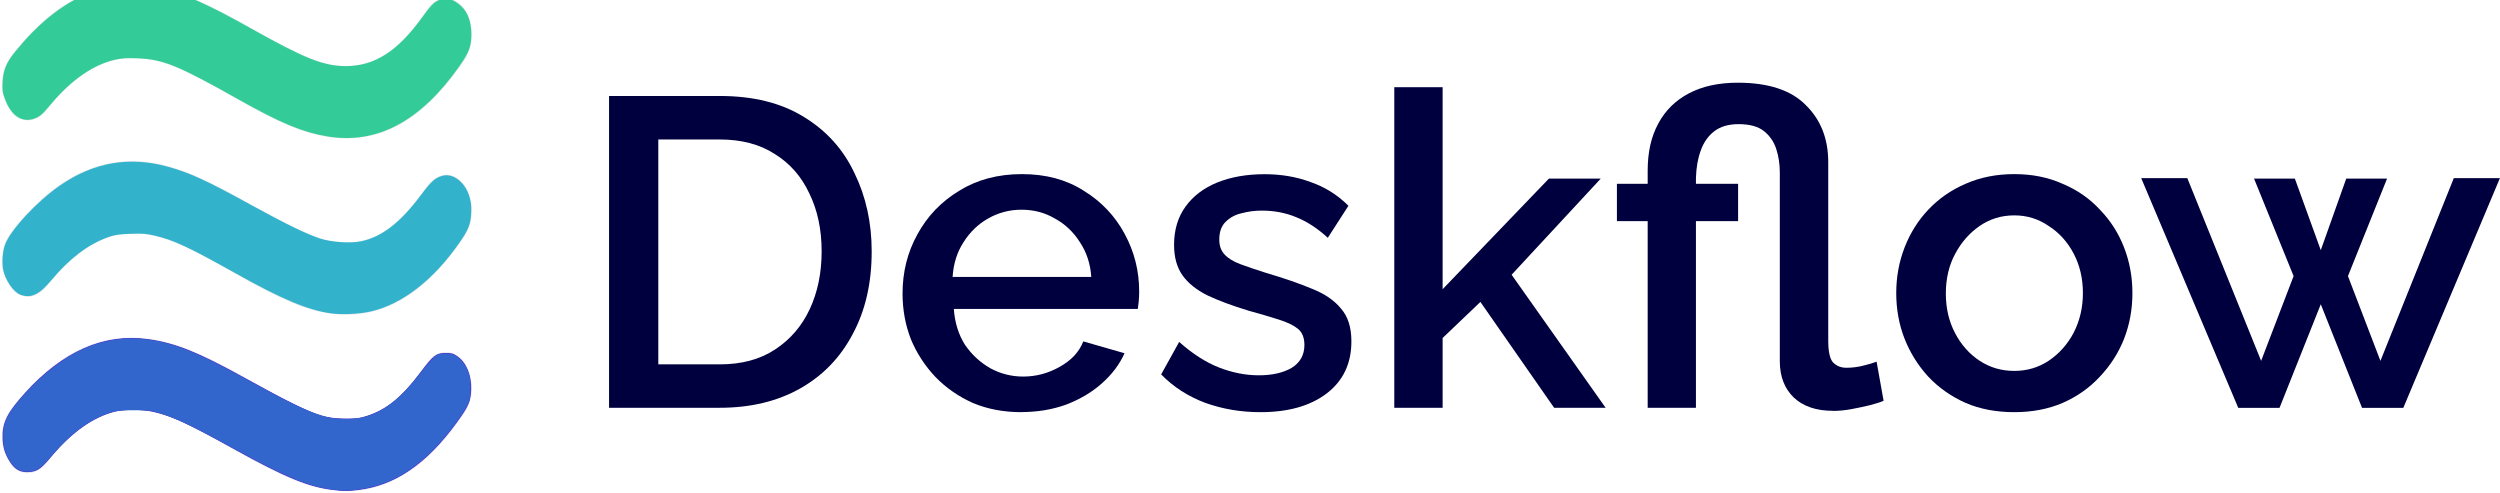 <?xml version="1.0" encoding="UTF-8" standalone="no"?>
<!-- Created with Inkscape (http://www.inkscape.org/) -->

<svg
   width="27.871mm"
   height="5.491mm"
   viewBox="0 0 27.871 5.491"
   version="1.1"
   id="svg5"
   xml:space="preserve"
   inkscape:version="1.2.2 (b0a8486541, 2022-12-01)"
   sodipodi:docname="deskflow-logo-light.svg"
   inkscape:export-filename="deskflow-logo-light-200.png"
   inkscape:export-xdpi="182.2713"
   inkscape:export-ydpi="182.2713"
   xmlns:inkscape="http://www.inkscape.org/namespaces/inkscape"
   xmlns:sodipodi="http://sodipodi.sourceforge.net/DTD/sodipodi-0.dtd"
   xmlns="http://www.w3.org/2000/svg"
   xmlns:svg="http://www.w3.org/2000/svg"><sodipodi:namedview
     id="namedview7"
     pagecolor="#ffffff"
     bordercolor="#000000"
     borderopacity="0.25"
     inkscape:showpageshadow="2"
     inkscape:pageopacity="0.0"
     inkscape:pagecheckerboard="true"
     inkscape:deskcolor="#d1d1d1"
     inkscape:document-units="mm"
     showgrid="false"
     inkscape:zoom="11.146352"
     inkscape:cx="41.672827"
     inkscape:cy="18.750529"
     inkscape:window-width="1920"
     inkscape:window-height="1011"
     inkscape:window-x="0"
     inkscape:window-y="0"
     inkscape:window-maximized="1"
     inkscape:current-layer="text361" /><defs
     id="defs2" /><g
     style="fill:#e8eaed"
     id="g147"
     transform="matrix(0.007,0,0,0.007,-0.719,6.013)"
     inkscape:label="icon"><path
       d="m 117.123,-405.078 q -5.199,-8.645 -8.318,-18.01 -3.119,-9.365 -3.119,-20.892 0,-11.527 3.639,-23.053 3.639,-11.527 9.878,-20.171 45.75,-59.073 93.579,-87.169 47.829,-28.096 100.857,-28.096 38.471,0 81.101,15.849 42.63,15.849 110.215,54.751 59.266,33.139 90.979,46.106 31.713,12.967 58.747,12.967 35.352,0 66.025,-21.612 30.673,-21.612 61.866,-67.718 6.239,-8.645 14.557,-13.688 8.318,-5.043 16.636,-5.043 8.318,0 15.077,4.322 6.758,4.322 12.997,11.527 6.239,8.645 9.358,19.451 3.119,10.806 3.119,22.333 0,11.527 -3.119,21.612 -3.119,10.086 -8.318,18.731 -42.63,63.396 -89.42,94.374 -46.789,30.978 -98.777,30.978 -36.392,0 -76.422,-15.129 -40.031,-15.129 -104.496,-52.59 -62.386,-36.02 -95.658,-48.988 -33.272,-12.967 -63.425,-12.967 -36.392,0 -70.184,20.892 -33.792,20.892 -68.104,64.116 -6.239,7.204 -13.517,11.527 -7.278,4.322 -15.596,4.322 -8.318,0 -16.116,-4.322 -7.798,-4.322 -14.037,-14.408 z m 0,280.959 q -5.199,-8.645 -8.318,-18.01 -3.119,-9.365 -3.119,-20.892 0,-11.527 3.639,-23.053 3.639,-11.527 9.878,-20.171 45.75,-59.073 93.059,-87.169 47.309,-28.096 100.337,-28.096 38.471,0 82.141,15.849 43.67,15.849 110.215,54.751 59.266,33.139 90.459,46.106 31.193,12.967 58.227,12.967 35.352,0 67.065,-21.612 31.713,-21.612 61.866,-67.718 6.239,-8.645 14.037,-12.967 7.798,-4.322 16.116,-4.322 8.318,0 15.077,3.602 6.758,3.602 12.997,10.806 6.239,8.645 9.878,20.171 3.639,11.527 3.639,23.053 0,11.527 -3.119,20.892 -3.119,9.365 -8.318,18.01 -42.63,63.396 -89.42,94.374 -46.789,30.978 -98.777,30.978 -36.392,0 -76.422,-15.129 -40.031,-15.129 -105.536,-52.59 -62.386,-36.02 -95.658,-48.988 -33.272,-12.967 -62.386,-12.967 -36.392,0 -71.224,21.612 -34.832,21.612 -68.104,64.837 -6.239,7.204 -13.517,10.806 -7.278,3.602 -14.557,3.602 -8.318,0 -16.636,-4.322 -8.318,-4.322 -13.517,-14.408 z m 0,-561.919 q -5.199,-8.645 -8.318,-18.01 -3.119,-9.365 -3.119,-20.892 0,-11.527 3.639,-23.053 3.639,-11.527 9.878,-20.171 45.75,-59.073 93.059,-87.169 47.309,-28.096 100.337,-28.096 38.471,0 82.141,15.849 43.67,15.849 110.215,54.751 59.266,33.139 90.459,46.106 31.193,12.967 58.227,12.967 35.352,0 67.065,-21.612 31.713,-21.612 61.866,-67.718 6.239,-10.086 14.037,-14.408 7.798,-4.322 16.116,-4.322 8.318,0 15.596,4.322 7.278,4.322 13.517,11.527 6.239,8.645 9.358,19.451 3.119,10.806 3.119,22.333 0,11.527 -3.119,21.612 -3.119,10.086 -8.318,18.731 -42.63,63.396 -88.9,94.374 -46.269,30.978 -99.297,30.978 -36.392,0 -76.422,-14.408 -40.031,-14.408 -104.496,-51.869 -62.386,-36.02 -95.658,-48.988 -33.272,-12.967 -63.425,-12.967 -36.392,0 -71.224,20.892 -34.832,20.892 -68.104,64.116 -6.239,7.204 -13.517,10.806 -7.278,3.602 -14.557,3.602 -8.318,0 -16.636,-4.322 -8.318,-4.322 -13.517,-14.408 z"
       id="path56"
       style="stroke-width:1.224" /><path
       style="fill:#33cc99;fill-opacity:1;stroke-width:1.503"
       d="m 623.599,-641.827 c -39.079,-6.571 -73.674,-20.996 -140.954,-58.774 -97.42,-54.702 -119.575,-63.742 -160.366,-65.434 -17.244,-0.715 -25.479,-0.259 -35.674,1.979 -34.752,7.627 -70.496,32.302 -102.737,70.922 -14.567,17.449 -18.723,20.845 -29.169,23.833 -18.608,5.322 -35.198,-7.001 -44.438,-33.01 -3.63,-10.217 -3.901,-12.22 -3.372,-24.892 0.84,-20.1 5.725,-31.963 20.76,-50.406 70.856,-86.921 147.447,-119.564 233.005,-99.306 37.945,8.984 73.601,24.961 144.875,64.918 83.034,46.549 112.973,58.332 148.066,58.273 45.955,-0.077 82.243,-23.327 121.715,-77.984 17.639,-24.424 23.015,-28.536 37.349,-28.561 8.623,-0.015 10.759,0.702 18.909,6.352 14.436,10.008 21.79,26.746 21.79,49.596 0,19.335 -3.492,28.653 -19.031,50.787 -61.755,87.966 -131.63,125.007 -210.727,111.707 z"
       id="path970" /><path
       style="fill:#33b2cc;fill-opacity:1;stroke-width:1.503"
       d="m 629.981,-359.886 c -37.226,-5.242 -78.063,-22.418 -153.172,-64.424 -74.287,-41.546 -97.228,-52.221 -127.643,-59.391 -13.57,-3.199 -19.39,-3.632 -38.931,-2.898 -19.539,0.734 -24.944,1.576 -36.13,5.629 -31.46,11.398 -60.68,33.66 -89.674,68.323 -19.317,23.094 -32.564,29.269 -49.333,22.998 -10.732,-4.014 -24.172,-23.589 -27.321,-39.793 -2.125,-10.937 -0.913,-28.81 2.65,-39.061 8.159,-23.478 50.679,-69.446 88.146,-95.294 53.694,-37.043 110.595,-46.774 172.292,-29.465 35.387,9.928 59.877,21.236 133.559,61.673 53.7,29.47 87.132,45.704 108.388,52.631 17.253,5.622 48.012,7.687 64.594,4.337 32.801,-6.627 62.146,-29.098 94.852,-72.633 17.316,-23.049 23.662,-28.78 35.242,-31.823 17.429,-4.581 36.825,10.973 43.249,34.681 2.235,8.249 2.736,13.24 2.38,23.714 -0.626,18.415 -4.041,27.185 -18.858,48.418 -41.261,59.13 -90.171,97.187 -140.242,109.122 -17.531,4.178 -46.894,5.671 -64.049,3.256 z"
       id="path1767" /><path
       style="fill:#4c33cc;fill-opacity:1;stroke-width:1.503"
       d="m 633.782,-78.611 c -40.073,-4.605 -76.712,-19.765 -161.61,-66.87 -71.579,-39.714 -95.825,-50.828 -126.253,-57.871 -16.567,-3.835 -44.752,-3.903 -60.012,-0.144 -34.185,8.417 -69.098,33.003 -100.764,70.961 -16.937,20.303 -22.678,24.373 -35.74,25.337 -13.891,1.026 -22.546,-3.416 -30.479,-15.641 -8.167,-12.59 -11.498,-23.065 -12.049,-37.898 -0.918,-24.732 6.872,-40.598 35.507,-72.307 60.013,-66.457 126.044,-95.491 195.478,-85.952 43.713,6.005 80.327,20.638 154.727,61.834 69.899,38.705 99.891,53.415 122.714,60.186 18.185,5.396 48.489,6.699 63.661,2.739 35.517,-9.271 60.867,-28.665 92.597,-70.842 21.24,-28.232 25.59,-31.606 40.951,-31.751 9.393,-0.086 11.829,0.565 18.144,4.861 14.699,10.002 23.319,30.493 22.469,53.406 -0.713,19.198 -3.903,26.48 -23.244,53.063 -47.873,65.798 -98.526,100.236 -157.369,106.992 -16.788,1.928 -21.155,1.916 -38.728,-0.104 z"
       id="path2564" /><path
       style="fill:#4c33cc;fill-opacity:1;stroke-width:0.031"
       d="M 15.852,22.019 C 14.858,21.897 13.997,21.541 11.827,20.354 9.454,19.057 8.899,18.844 7.887,18.844 c -0.534,0 -0.808,0.046 -1.192,0.201 -0.699,0.282 -1.326,0.77 -2.045,1.591 -0.515,0.589 -0.629,0.663 -1.012,0.663 -0.324,0 -0.542,-0.16 -0.75,-0.549 C 2.753,20.495 2.7,20.256 2.699,19.903 c -0.001,-0.503 0.126,-0.81 0.565,-1.355 0.516,-0.641 1.171,-1.246 1.808,-1.669 1.393,-0.925 2.782,-1.111 4.442,-0.595 0.725,0.225 1.45,0.569 3.1,1.47 1.702,0.929 2.438,1.272 2.977,1.387 0.195,0.041 0.393,0.055 0.783,0.054 0.489,-9.98e-4 0.538,-0.006 0.783,-0.088 0.803,-0.267 1.36,-0.712 2.121,-1.692 0.37,-0.477 0.613,-0.73 0.749,-0.782 0.131,-0.05 0.498,-0.037 0.623,0.023 0.155,0.073 0.383,0.308 0.476,0.49 0.137,0.27 0.181,0.507 0.169,0.917 -0.01,0.357 -0.015,0.378 -0.127,0.605 -0.208,0.42 -0.764,1.156 -1.28,1.692 -0.982,1.021 -1.969,1.537 -3.199,1.673 -0.355,0.039 -0.401,0.038 -0.838,-0.015 z"
       id="path3391"
       transform="matrix(40,0,0,40,0,-960)" /><path
       style="fill:#3366cc;fill-opacity:1;stroke-width:0.031"
       d="M 15.93,22.031 C 14.919,21.926 14.035,21.564 11.816,20.349 10.166,19.445 9.507,19.137 8.808,18.942 8.536,18.865 8.475,18.86 7.887,18.86 c -0.575,-2.61e-4 -0.649,0.006 -0.859,0.072 -0.86,0.269 -1.548,0.762 -2.376,1.705 -0.519,0.59 -0.63,0.663 -1.013,0.663 -0.324,0 -0.542,-0.16 -0.75,-0.549 C 2.753,20.495 2.7,20.256 2.699,19.903 2.697,19.399 2.825,19.093 3.264,18.548 3.897,17.762 4.756,17.02 5.53,16.593 6.33,16.152 7.343,15.932 8.193,16.015 c 1.223,0.12 2.061,0.449 4.421,1.739 1.895,1.035 2.629,1.355 3.284,1.43 1.341,0.153 2.256,-0.326 3.38,-1.769 0.371,-0.476 0.613,-0.729 0.749,-0.781 0.119,-0.045 0.492,-0.037 0.613,0.014 0.16,0.067 0.404,0.33 0.506,0.544 0.127,0.268 0.161,0.472 0.149,0.883 -0.01,0.342 -0.016,0.368 -0.127,0.593 -0.211,0.428 -0.769,1.163 -1.295,1.706 -0.988,1.021 -1.951,1.522 -3.192,1.661 -0.311,0.035 -0.384,0.034 -0.75,-0.004 z"
       id="path3393"
       transform="matrix(40,0,0,40,0,-960)" /></g><g
     aria-label="Deskflow"
     id="text361"
     style="font-size:4.896px;-inkscape-font-specification:'sans-serif, Normal';fill:#010101;fill-opacity:0.302;stroke-width:0.446"><path
       d="M 6.79,4.546 V 1.07 h 1.234 q 0.563,0 0.94,0.235 0.377,0.23 0.563,0.627 0.191,0.392 0.191,0.871 0,0.529 -0.211,0.92 Q 9.302,4.115 8.92,4.331 8.538,4.546 8.024,4.546 Z M 9.16,2.803 q 0,-0.367 -0.137,-0.646 Q 8.891,1.873 8.636,1.716 8.387,1.555 8.024,1.555 h -0.685 v 2.507 h 0.685 q 0.367,0 0.617,-0.166 Q 8.896,3.729 9.028,3.445 9.16,3.161 9.16,2.803 Z"
       style="font-family:Raleway;-inkscape-font-specification:'Raleway, @wght=600';font-variation-settings:'wght' 600;fill:#00003f;fill-opacity:1"
       id="path424" /><path
       d="m 11.388,4.595 q -0.299,0 -0.543,-0.103 -0.24,-0.108 -0.416,-0.289 -0.176,-0.186 -0.274,-0.421 -0.093,-0.24 -0.093,-0.509 0,-0.362 0.166,-0.661 0.166,-0.304 0.465,-0.485 0.299,-0.186 0.7,-0.186 0.401,0 0.69,0.186 0.294,0.181 0.455,0.48 0.162,0.299 0.162,0.641 0,0.059 -0.005,0.113 -0.005,0.049 -0.01,0.083 h -2.051 q 0.015,0.225 0.122,0.397 0.113,0.166 0.284,0.264 0.171,0.093 0.367,0.093 0.215,0 0.406,-0.108 0.196,-0.108 0.264,-0.284 l 0.46,0.132 q -0.083,0.186 -0.255,0.338 -0.166,0.147 -0.397,0.235 -0.23,0.083 -0.499,0.083 z M 10.619,3.087 h 1.547 Q 12.151,2.867 12.039,2.7 11.931,2.529 11.76,2.436 11.593,2.338 11.388,2.338 q -0.201,0 -0.372,0.098 -0.166,0.093 -0.274,0.264 -0.108,0.166 -0.122,0.387 z"
       style="font-family:Raleway;-inkscape-font-specification:'Raleway, @wght=600';font-variation-settings:'wght' 600;fill:#00003f;fill-opacity:1"
       id="path426" /><path
       d="m 14.051,4.595 q -0.323,0 -0.612,-0.103 -0.289,-0.108 -0.494,-0.318 l 0.201,-0.362 q 0.22,0.196 0.441,0.284 0.225,0.088 0.446,0.088 0.225,0 0.367,-0.083 0.142,-0.088 0.142,-0.255 0,-0.122 -0.073,-0.181 -0.073,-0.059 -0.215,-0.103 -0.137,-0.044 -0.333,-0.098 -0.274,-0.083 -0.46,-0.171 -0.186,-0.093 -0.279,-0.225 -0.093,-0.132 -0.093,-0.338 0,-0.25 0.127,-0.426 0.127,-0.176 0.353,-0.269 0.23,-0.093 0.529,-0.093 0.279,0 0.514,0.088 0.24,0.083 0.421,0.264 l -0.23,0.357 q -0.171,-0.157 -0.353,-0.23 -0.176,-0.073 -0.382,-0.073 -0.118,0 -0.225,0.029 -0.108,0.024 -0.181,0.098 -0.069,0.069 -0.069,0.196 0,0.103 0.059,0.166 0.059,0.064 0.176,0.108 0.118,0.044 0.289,0.098 0.299,0.088 0.509,0.176 0.211,0.083 0.323,0.22 0.117,0.132 0.117,0.367 0,0.372 -0.279,0.583 -0.274,0.206 -0.734,0.206 z"
       style="font-family:Raleway;-inkscape-font-specification:'Raleway, @wght=600';font-variation-settings:'wght' 600;fill:#00003f;fill-opacity:1"
       id="path428" /><path
       d="M 17.326,4.546 16.504,3.366 16.083,3.768 V 4.546 H 15.544 V 0.972 h 0.539 V 3.224 L 17.268,1.991 h 0.578 l -0.994,1.072 1.048,1.483 z"
       style="font-family:Raleway;-inkscape-font-specification:'Raleway, @wght=600';font-variation-settings:'wght' 600;fill:#00003f;fill-opacity:1"
       id="path430" /><path
       d="m 20.435,4.58 q -0.279,0 -0.436,-0.147 Q 19.842,4.282 19.842,4.027 V 1.922 q 0,-0.137 -0.039,-0.259 -0.039,-0.122 -0.137,-0.201 -0.098,-0.078 -0.284,-0.078 -0.166,0 -0.269,0.078 -0.103,0.078 -0.152,0.215 -0.049,0.132 -0.054,0.308 v 0.064 h 0.47 V 2.465 H 18.907 V 4.546 H 18.369 V 2.465 H 18.026 V 2.049 h 0.343 V 1.902 q 0,-0.308 0.118,-0.524 0.117,-0.22 0.343,-0.338 0.225,-0.118 0.543,-0.118 0.514,0 0.759,0.25 0.25,0.245 0.25,0.636 v 1.988 q 0,0.186 0.054,0.245 0.059,0.059 0.147,0.059 0.098,0 0.191,-0.024 0.098,-0.024 0.147,-0.044 l 0.078,0.436 q -0.054,0.024 -0.152,0.049 -0.098,0.024 -0.206,0.044 -0.108,0.02 -0.206,0.02 z"
       style="font-family:Raleway;-inkscape-font-specification:'Raleway, @wght=600';font-variation-settings:'wght' 600;fill:#00003f;fill-opacity:1"
       id="path432" /><path
       d="m 22.457,4.595 q -0.304,0 -0.543,-0.103 Q 21.673,4.385 21.497,4.199 21.326,4.012 21.233,3.777 21.14,3.538 21.14,3.268 q 0,-0.269 0.093,-0.509 0.093,-0.24 0.264,-0.421 0.176,-0.186 0.416,-0.289 0.245,-0.108 0.543,-0.108 0.299,0 0.539,0.108 0.245,0.103 0.416,0.289 0.176,0.181 0.269,0.421 0.093,0.24 0.093,0.509 0,0.269 -0.093,0.509 -0.093,0.235 -0.269,0.421 -0.171,0.186 -0.416,0.294 -0.24,0.103 -0.539,0.103 z M 21.693,3.273 q 0,0.245 0.103,0.441 0.103,0.196 0.274,0.308 0.171,0.113 0.387,0.113 0.211,0 0.382,-0.113 0.176,-0.118 0.279,-0.313 0.103,-0.201 0.103,-0.441 0,-0.245 -0.103,-0.441 -0.103,-0.196 -0.279,-0.308 -0.171,-0.118 -0.382,-0.118 -0.215,0 -0.387,0.118 -0.171,0.118 -0.274,0.313 -0.103,0.191 -0.103,0.441 z"
       style="font-family:Raleway;-inkscape-font-specification:'Raleway, @wght=600';font-variation-settings:'wght' 600;fill:#00003f;fill-opacity:1"
       id="path434" /><path
       d="m 27.356,1.986 h 0.514 l -1.077,2.561 h -0.46 l -0.46,-1.155 -0.46,1.155 h -0.46 L 23.871,1.986 h 0.514 l 0.823,2.037 0.362,-0.945 -0.441,-1.087 h 0.455 l 0.289,0.798 0.284,-0.798 h 0.455 l -0.436,1.087 0.362,0.945 z"
       style="font-family:Raleway;-inkscape-font-specification:'Raleway, @wght=600';font-variation-settings:'wght' 600;fill:#00003f;fill-opacity:1"
       id="path436" /></g></svg>

